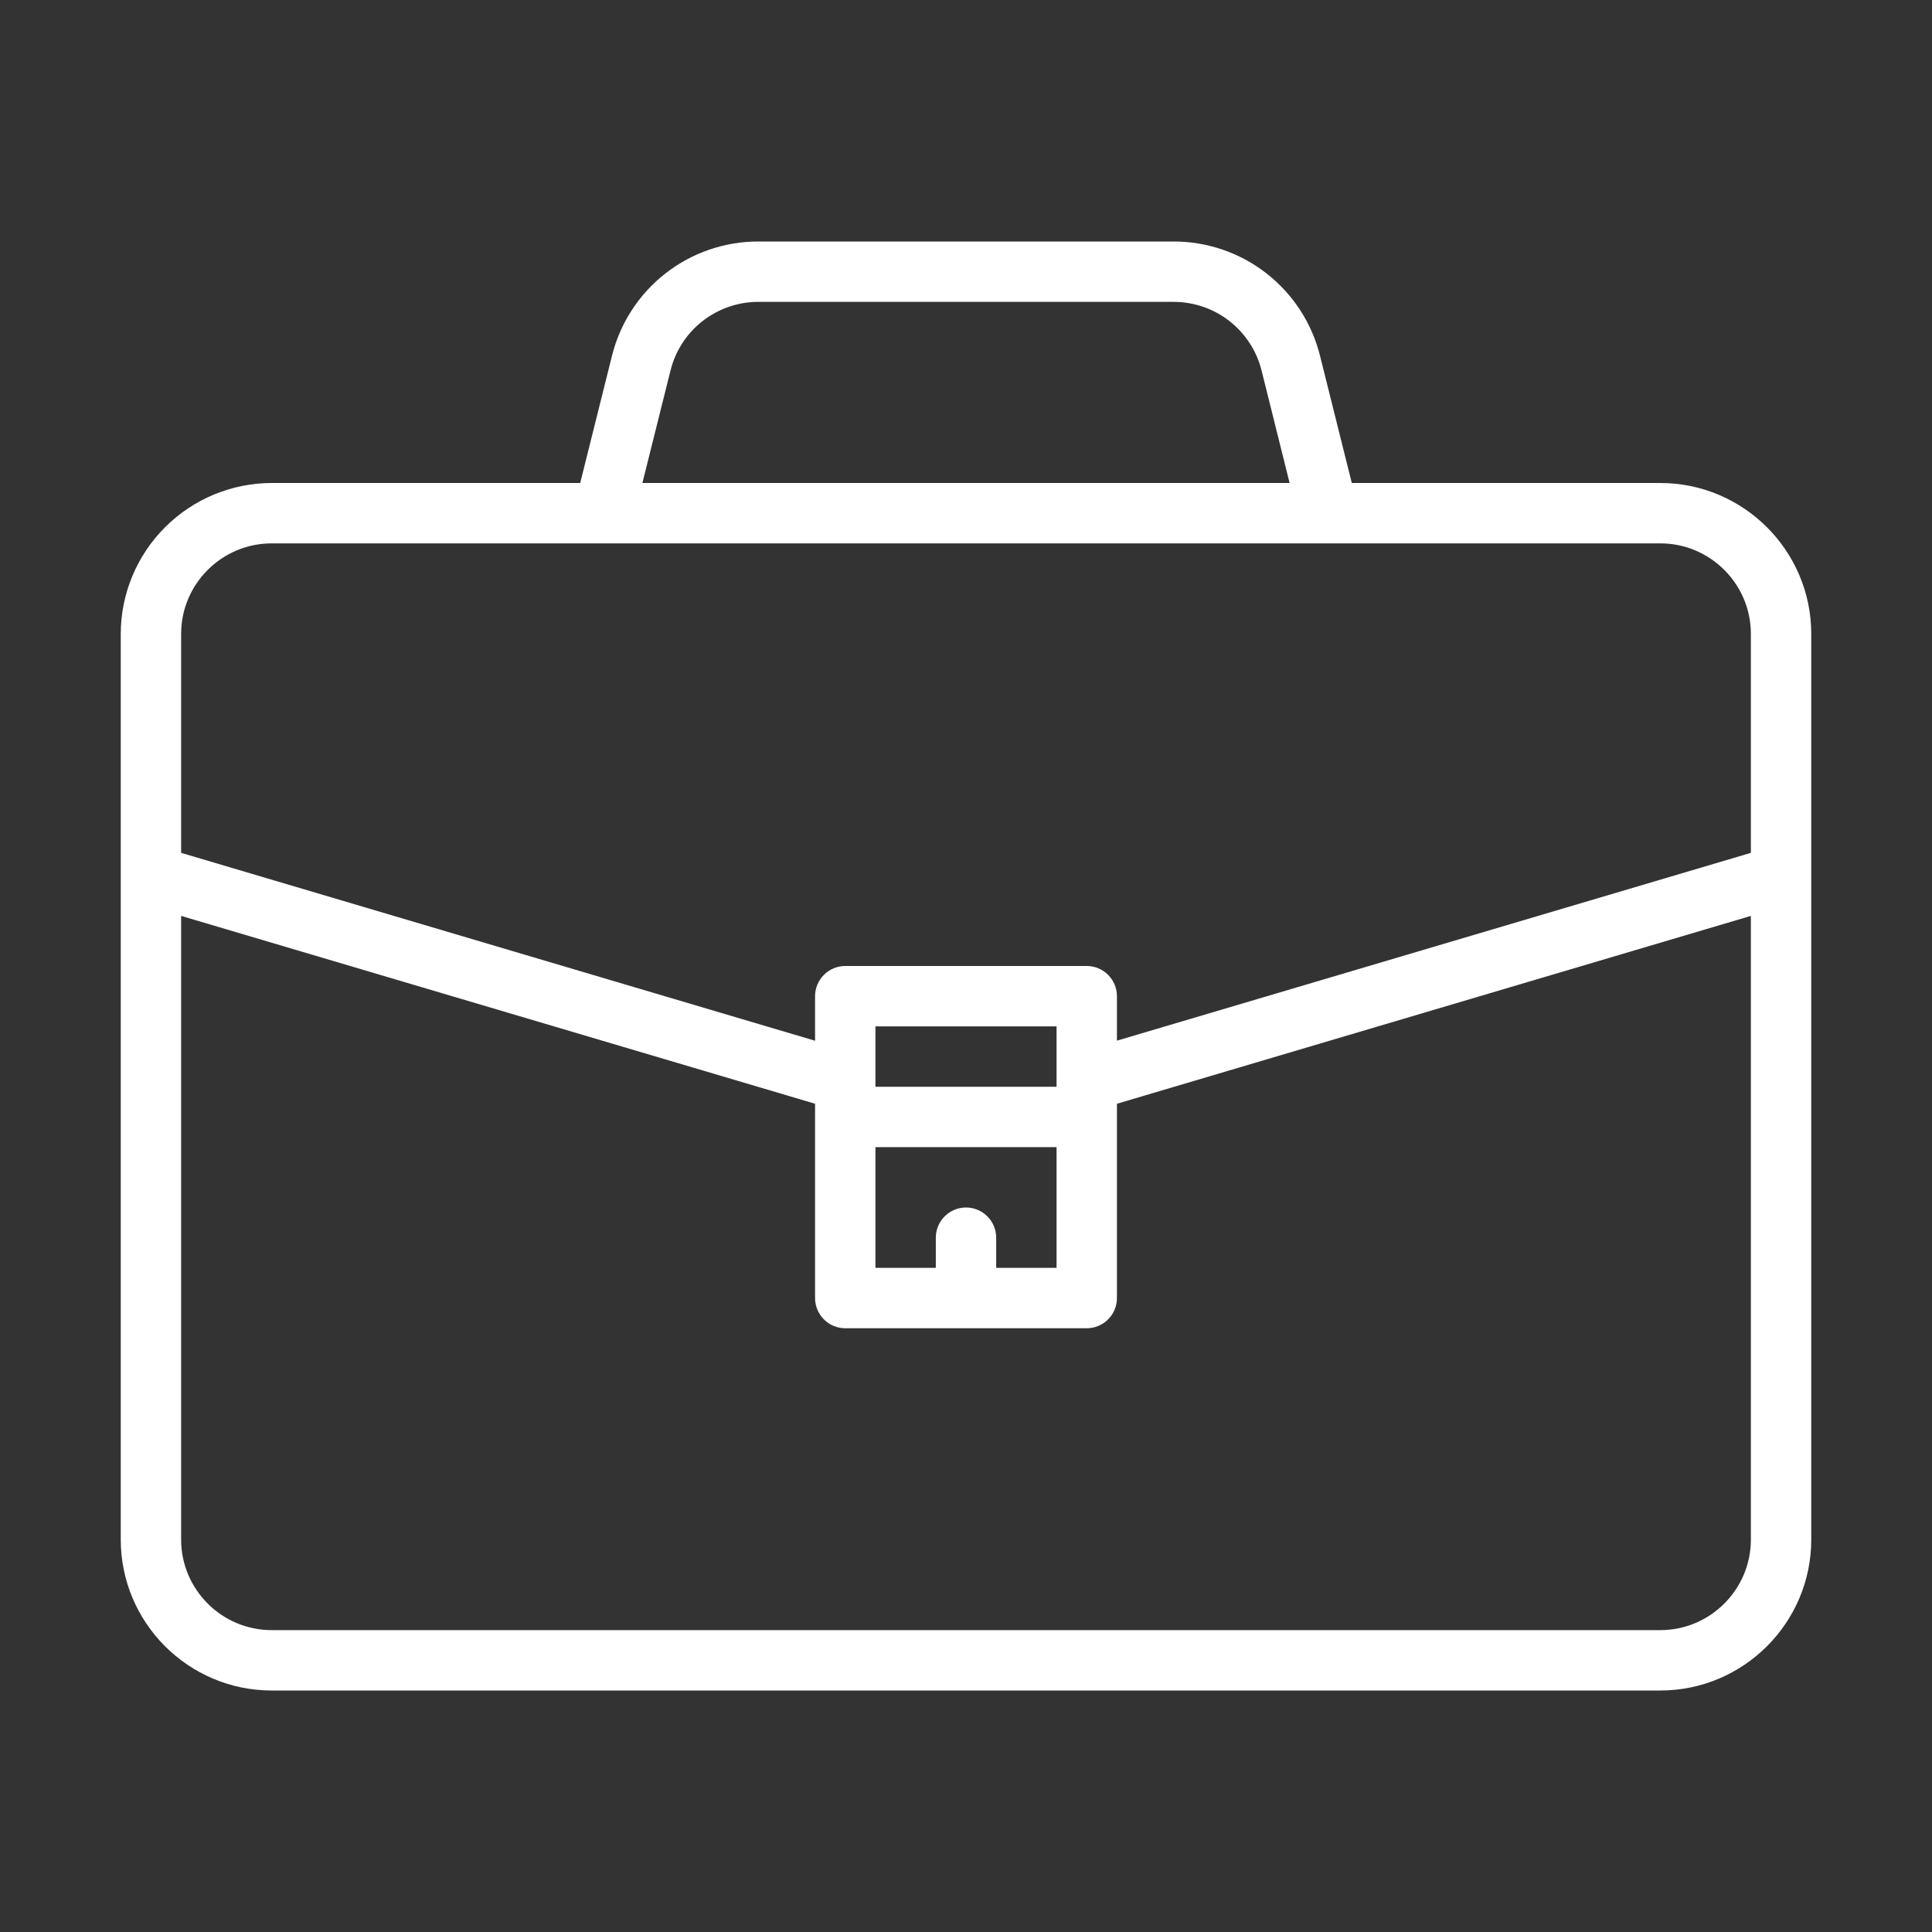 <svg width="48" height="48" viewBox="0 0 48 48" fill="none" xmlns="http://www.w3.org/2000/svg">
<rect x="0" y="0" width="48" height="48" fill="#333333" stroke="none"/>
<path d="M6.75 42H41.25C43.317 42 45 40.317 45 38.25V15.75C45 13.683 43.317 12 41.25 12H33.585L32.796 8.841C32.594 8.029 32.126 7.308 31.466 6.793C30.807 6.278 29.994 5.999 29.157 6H18.841C18.005 5.999 17.192 6.278 16.533 6.793C15.874 7.308 15.406 8.029 15.204 8.841L14.415 12H6.75C5.756 12.001 4.803 12.397 4.1 13.1C3.397 13.803 3.001 14.756 3 15.75V38.25C3 40.317 4.683 42 6.75 42ZM41.25 40.5H6.75C5.51 40.5 4.5 39.49 4.5 38.25V22.755L20.25 27.422V32.25C20.25 32.449 20.329 32.64 20.47 32.78C20.61 32.921 20.801 33 21 33H27C27.199 33 27.39 32.921 27.53 32.78C27.671 32.64 27.75 32.449 27.75 32.25V27.422L43.5 22.755V38.25C43.5 39.49 42.49 40.5 41.25 40.5ZM24 30C23.801 30 23.61 30.079 23.47 30.22C23.329 30.36 23.25 30.551 23.25 30.75V31.5H21.75V28.5H26.25V31.5H24.75V30.75C24.75 30.551 24.671 30.36 24.53 30.22C24.39 30.079 24.199 30 24 30ZM26.25 26.86V27H21.75V25.5H26.25V26.86ZM16.659 9.204C16.78 8.717 17.061 8.284 17.457 7.975C17.853 7.667 18.341 7.499 18.843 7.5H29.159C29.66 7.5 30.148 7.667 30.544 7.976C30.94 8.285 31.221 8.717 31.343 9.204L32.04 12H15.96L16.659 9.204ZM4.5 15.75C4.5 14.509 5.51 13.5 6.75 13.5H41.25C42.49 13.5 43.5 14.509 43.5 15.75V21.189L27.75 25.855V24.75C27.75 24.551 27.671 24.36 27.53 24.22C27.39 24.079 27.199 24 27 24H21C20.801 24 20.61 24.079 20.47 24.22C20.329 24.36 20.25 24.551 20.25 24.75V25.857L4.5 21.189V15.75Z" fill="white"/>
</svg>
